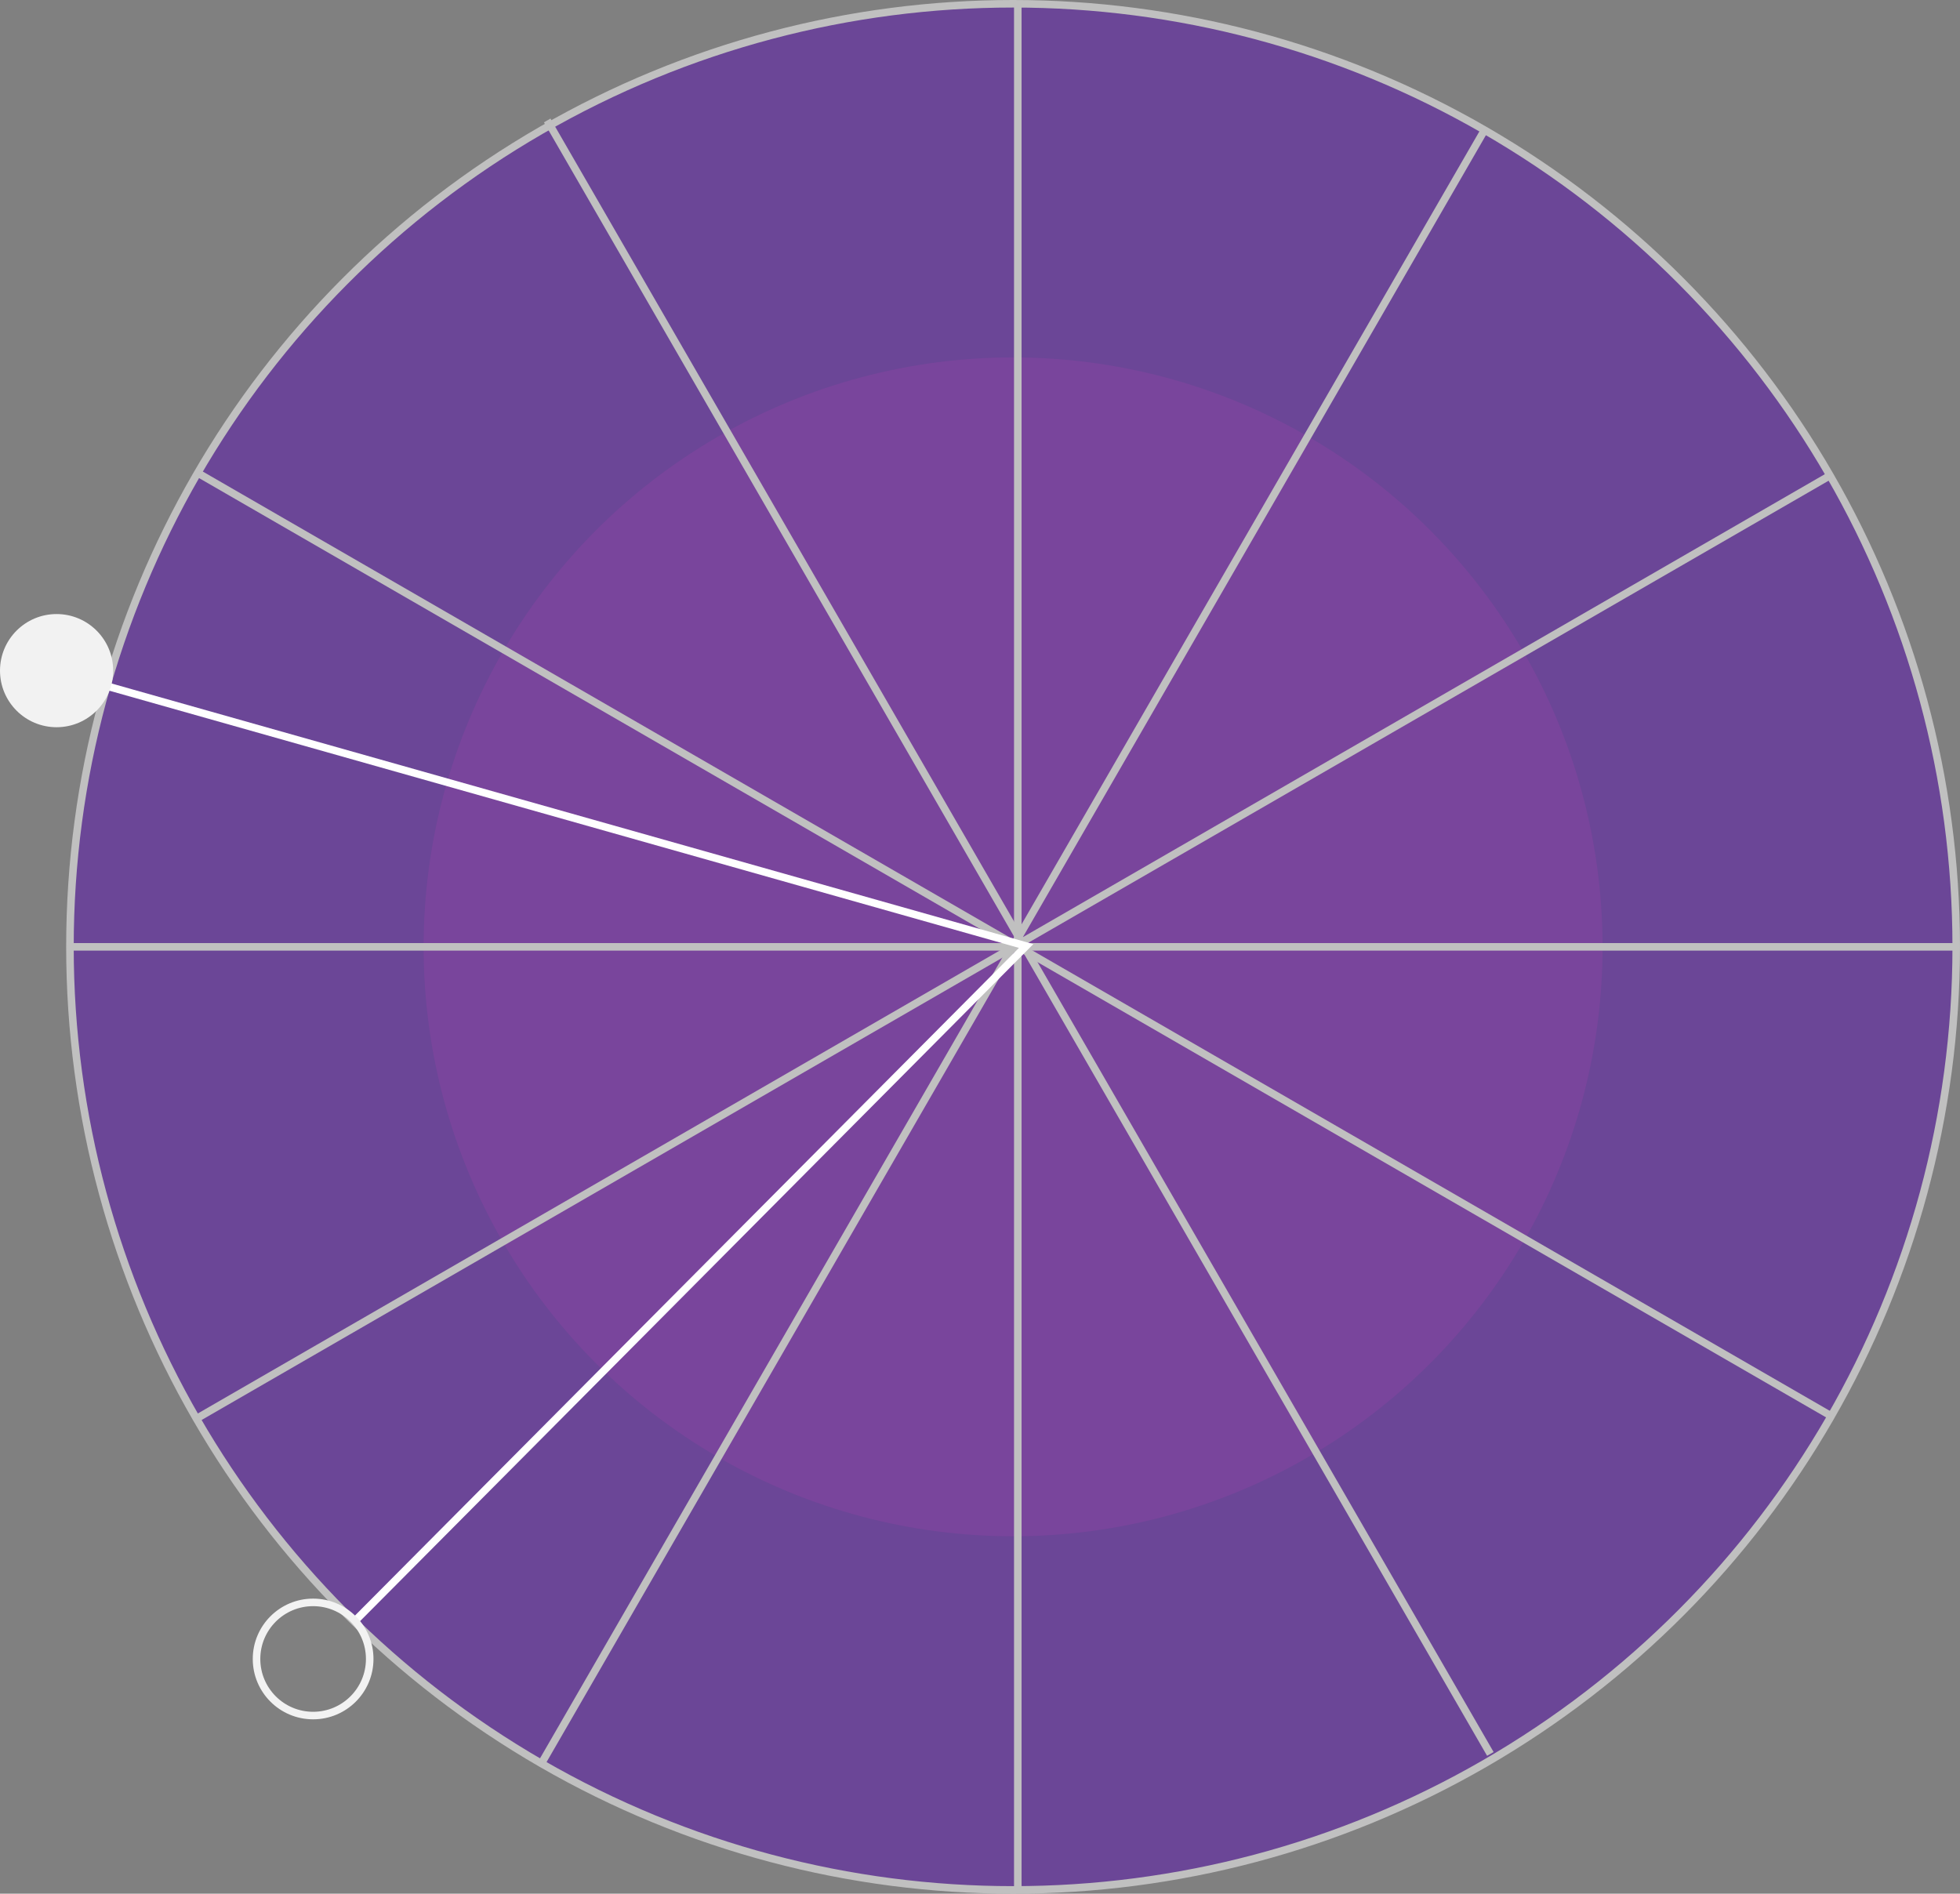<?xml version="1.0" encoding="UTF-8"?>
<svg id="Layer_2" data-name="Layer 2" xmlns="http://www.w3.org/2000/svg" viewBox="0 0 519.54 502">
  <rect x="0" y="0" width="519.54" height="502" fill="#808080" stroke="none"/>
  <defs>
    <style>
      .cls-1 {
        fill: #f2f2f2;
      }

      .cls-2 {
        fill: #7209b7;
      }

      .cls-3 {
        fill: #560bad;
      }

      .cls-3, .cls-4, .cls-5 {
        stroke-miterlimit: 10;
        stroke-width: 2px;
      }

      .cls-3, .cls-5 {
        stroke: #fff;
      }

      .cls-4 {
        stroke: #f2f2f2;
      }

      .cls-4, .cls-5 {
        fill: none;
      }

      .cls-6 {
        opacity: .5;
      }
    </style>
  </defs>
  <g id="Layer_1-2" data-name="Layer 1">
    <g>
      <g class="cls-6">
        <circle class="cls-3" cx="268.54" cy="251" r="250"/>
        <circle class="cls-2" cx="268.54" cy="251" r="156.25"/>
        <line class="cls-5" x1="18.54" y1="251" x2="518.54" y2="251"/>
        <line class="cls-5" x1="52.29" y1="375.94" x2="485.3" y2="125.94"/>
        <line class="cls-5" x1="485.3" y1="375.31" x2="52.29" y2="125.31"/>
        <line class="cls-5" x1="269.79" y1="501" x2="269.79" y2="1"/>
        <line class="cls-5" x1="143.17" y1="468.07" x2="393.17" y2="35.06"/>
        <line class="cls-5" x1="395.05" y1="464.95" x2="145.05" y2="31.93"/>
      </g>
      <path class="cls-5" d="m28,181.78c81.33,23,162.67,46,244,69-59.33,59.67-118.67,119.33-178,179"/>
      <circle class="cls-1" cx="15" cy="177.78" r="15"/>
      <circle class="cls-4" cx="83" cy="439.78" r="15"/>
    </g>
  </g>
</svg>